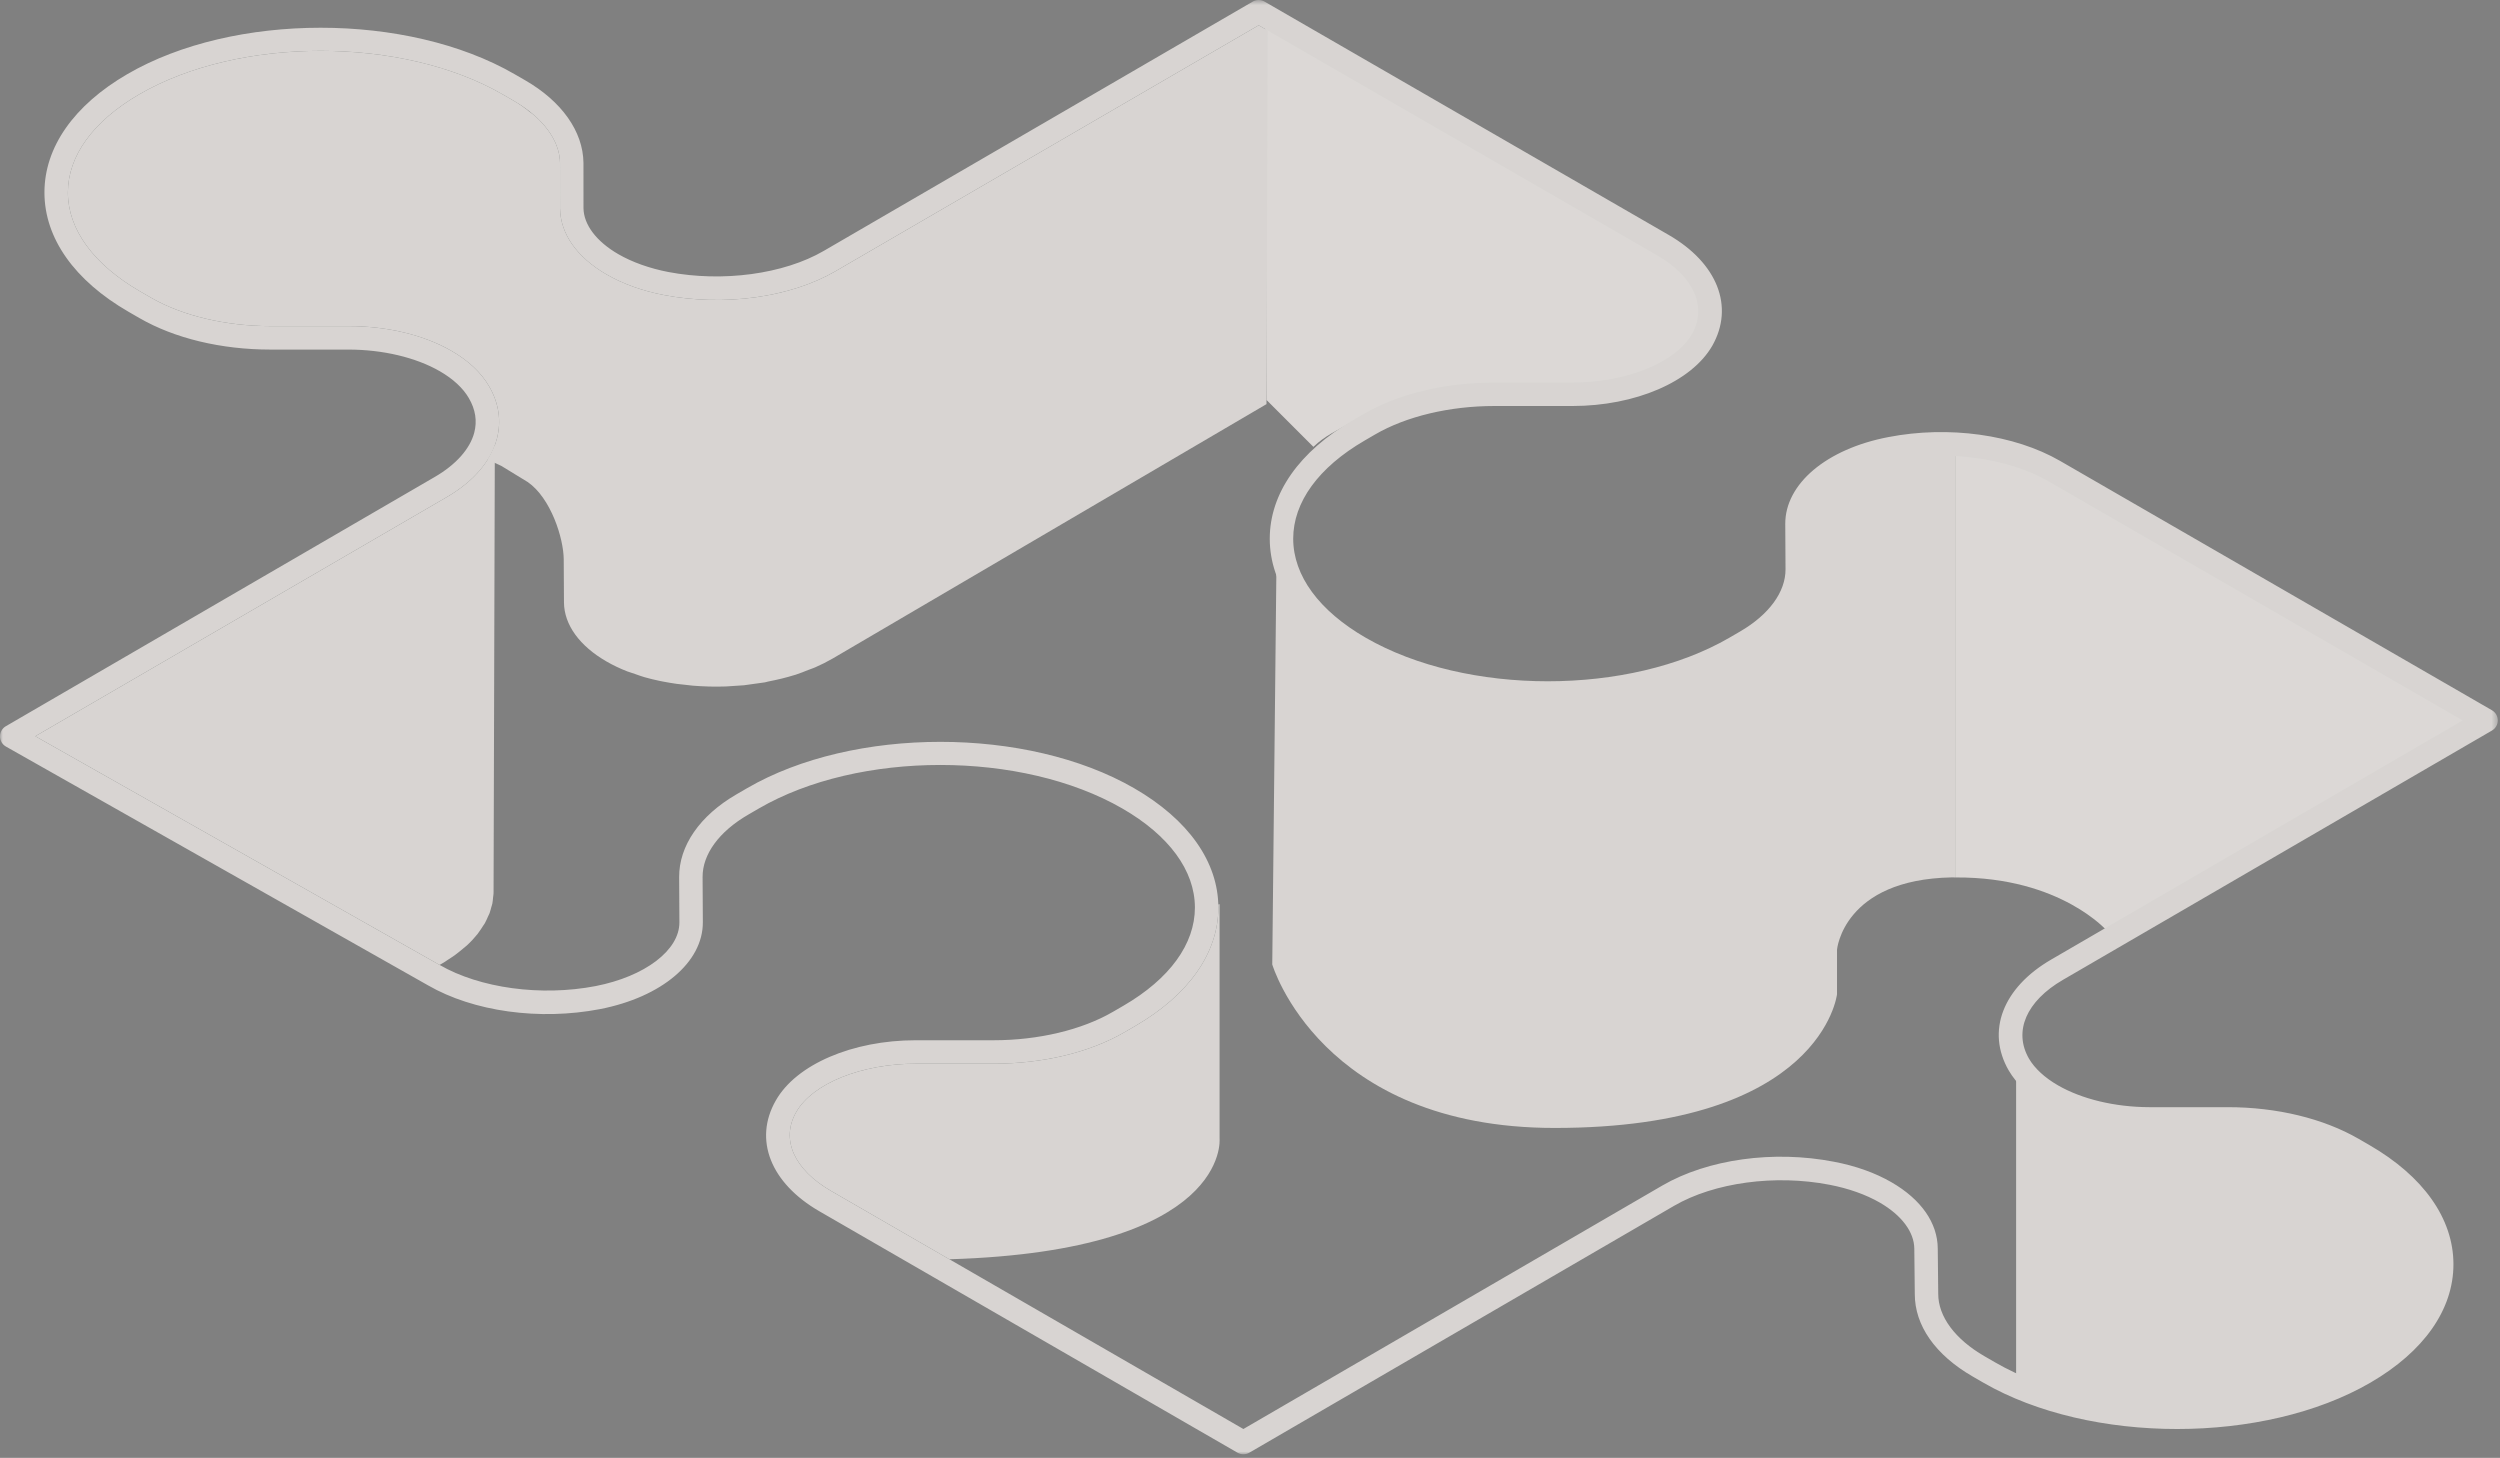 <?xml version="1.0" encoding="UTF-8"?>
<svg width="439px" height="256px" viewBox="0 0 439 256" version="1.1" xmlns="http://www.w3.org/2000/svg" xmlns:xlink="http://www.w3.org/1999/xlink">
    <rect x="0" y="0" width="439" height="256" fill="#808080" stroke="none"/>
    <!-- Generator: Sketch 51.3 (57544) - http://www.bohemiancoding.com/sketch -->
    <title>Group 20</title>
    <desc>Created with Sketch.</desc>
    <defs>
        <polygon id="path-1" points="6.95240237e-05 0.627 438.614 0.627 438.614 256 6.95240237e-05 256"></polygon>
    </defs>
    <g id="Page-1" stroke="none" stroke-width="1" fill="none" fill-rule="evenodd" opacity="0.8">
        <g id="Desktop-HD-Copy-8" transform="translate(-266, -285)">
            <g id="Group-20" transform="translate(266, 284)">
                <path d="M239.66,73.784 L237.74,74.9 C234.793,76.613 232.693,77.479 230.633,79.468 L222.396,71.231 L222.171,3.727 L292.343,44.241 C293.44,44.874 294.38,45.569 295.246,46.287 C295.48,46.482 295.698,46.681 295.915,46.881 C296.583,47.497 297.173,48.134 297.674,48.792 C297.781,48.934 297.916,49.07 298.015,49.213 C298.565,50.003 298.979,50.82 299.285,51.65 C299.36,51.855 299.403,52.063 299.464,52.269 C299.66,52.946 299.775,53.63 299.806,54.319 C299.885,56.007 299.522,57.713 298.568,59.373 C297.331,61.544 295.103,63.384 292.285,64.81 C288.495,66.729 284.173,69.171 275.935,69.171 C275.935,69.171 256.924,66.041 239.66,73.784" id="Fill-1" fill="#F2EEEB"></path>
                <path d="M229.175,167.514 C229.177,167.082 229.246,166.651 229.284,166.219 C229.258,166.521 229.191,166.822 229.182,167.123 C229.178,167.253 229.176,167.384 229.175,167.514" id="Fill-3" fill="#0F2F53"></path>
                <path d="M354.03,189.375 L354.03,242.78 C371.933,251.229 398.441,250.665 415.072,241.129 C432.762,230.985 432.669,214.554 414.862,204.41 L413.054,203.381 C407.324,200.116 399.609,198.298 391.635,198.298 L378.219,198.298 C371.85,198.284 364.75,197.235 360.424,194.771 C360.424,194.771 355.467,192.073 354.03,189.375" id="Fill-5" fill="#EDE9E6"></path>
                <path d="M323.675,83.478 C323.675,83.478 316.693,86.969 316.693,91.624 L316.693,102.098 C316.693,102.098 317.063,110.025 302.622,117.408 C302.622,117.408 289.345,124.79 267.235,123.626 C267.235,123.626 227.669,121.299 224.178,96.861 L223.408,170.36 C223.408,170.36 231.891,199.068 272.994,199.068 C319.971,199.068 322.581,175.58 322.581,175.58 L322.581,167.751 C322.581,167.751 323.674,155.441 342.701,155.072 C342.962,155.066 343.2,155.083 343.458,155.082 L343.458,79.951 C337.767,79.605 331.047,80.374 323.675,83.478" id="Fill-7" fill="#EDE9E6"></path>
                <path d="M362.078,85.806 C362.078,85.806 354.834,80.642 343.459,79.951 L343.459,155.082 C361.936,154.992 370.117,164.586 370.117,164.586 L434.227,127.7 L362.078,85.806 Z" id="Fill-9" fill="#F2EEEB"></path>
                <path d="M199.371,181.149 L197.49,182.243 C191.342,185.816 183.178,187.785 174.501,187.785 L160.815,187.785 C151.279,187.785 142.642,191.28 139.813,196.283 C137.066,201.065 139.419,206.37 145.948,210.136 L166.716,222.128 C216.057,220.644 214.159,200.961 214.159,200.961 L214.159,159.776 L213.922,159.823 C213.928,159.997 213.943,160.17 213.944,160.344 C213.955,168.294 208.779,175.683 199.371,181.149" id="Fill-11" fill="#EDE9E6"></path>
                <path d="M78.431,88.304 L6.199,130.281 L77.194,170.443 L77.615,170.199 C77.753,170.118 77.89,170.037 78.026,169.955 C78.286,169.799 78.507,169.628 78.756,169.468 C79.153,169.211 79.553,168.956 79.921,168.688 C80.215,168.474 80.482,168.253 80.758,168.033 C81.097,167.762 81.437,167.493 81.748,167.214 C81.825,167.144 81.917,167.081 81.992,167.012 C82.364,166.667 82.713,166.316 83.042,165.96 C83.077,165.923 83.105,165.884 83.139,165.846 C83.41,165.548 83.673,165.248 83.913,164.942 C83.981,164.856 84.025,164.765 84.09,164.679 C84.364,164.315 84.603,163.946 84.834,163.575 C84.932,163.415 85.062,163.262 85.153,163.1 C85.186,163.041 85.205,162.98 85.237,162.921 C85.41,162.603 85.546,162.281 85.688,161.959 C85.777,161.756 85.895,161.557 85.972,161.353 C85.99,161.304 85.996,161.255 86.014,161.206 C86.119,160.915 86.187,160.62 86.266,160.326 C86.329,160.095 86.419,159.866 86.466,159.633 C86.475,159.586 86.473,159.538 86.482,159.49 C86.538,159.192 86.556,158.891 86.585,158.591 C86.608,158.354 86.659,158.12 86.666,157.883 C86.669,157.793 86.67,157.702 86.67,157.612 L86.893,79.135 C85.606,82.66 82.715,85.814 78.431,88.304" id="Fill-13" fill="#EDE9E6"></path>
                <path d="M221.02,5.441 L146.714,48.623 C138.766,53.24 127.211,54.84 116.567,52.806 C112.764,52.067 109.387,50.854 106.522,49.199 C101.303,46.186 98.398,42.056 98.343,37.574 L98.338,29.6 C98.296,26.63 96.619,23.649 93.63,21.094 C93.314,20.855 93.006,20.613 92.665,20.383 L92.665,20.346 C91.895,19.763 91.081,19.196 90.172,18.672 L88.279,17.579 C70.617,7.381 41.976,7.38 24.432,17.576 C16.356,22.27 11.914,28.392 11.923,34.818 C11.932,41.29 16.45,47.46 24.642,52.19 L26.536,53.282 C32.024,56.452 39.672,58.269 47.519,58.269 L61.205,58.269 C68.007,58.269 74.433,59.815 79.295,62.624 C82.288,64.351 84.507,66.443 85.89,68.843 C87.596,71.756 88.072,74.936 87.259,78.025 C86.924,79.301 86.359,80.528 85.621,81.705 L88.032,82.814 L92.665,85.645 C96.729,88.448 98.969,95.525 98.99,99.227 L99.033,106.77 C99.055,110.762 101.838,114.464 106.491,117.15 C107.601,117.791 108.816,118.374 110.126,118.889 C110.324,118.966 110.549,119.024 110.751,119.099 C111.019,119.198 111.297,119.283 111.572,119.376 C112.102,119.556 112.609,119.754 113.165,119.912 C114.022,120.156 114.91,120.375 115.825,120.564 C116.026,120.605 116.228,120.645 116.433,120.684 C117.226,120.838 118.024,120.972 118.825,121.085 C119.177,121.135 119.531,121.162 119.884,121.204 C120.221,121.244 120.556,121.283 120.893,121.316 C121.156,121.342 121.417,121.383 121.68,121.405 C122.55,121.477 123.421,121.519 124.29,121.545 C124.353,121.546 124.415,121.553 124.478,121.555 C124.494,121.555 124.51,121.557 124.525,121.557 C125.509,121.582 126.49,121.577 127.466,121.544 C127.655,121.538 127.84,121.515 128.029,121.506 C128.429,121.488 128.822,121.455 129.219,121.427 C129.691,121.395 130.167,121.38 130.635,121.334 C130.936,121.303 131.226,121.245 131.525,121.21 C132.119,121.139 132.703,121.056 133.287,120.964 C133.629,120.911 133.982,120.881 134.32,120.82 C134.532,120.782 134.723,120.71 134.933,120.669 C136.514,120.36 138.062,119.995 139.54,119.527 C139.588,119.512 139.644,119.505 139.692,119.49 C139.705,119.486 139.716,119.48 139.728,119.476 C140.486,119.233 141.199,118.936 141.922,118.65 C142.321,118.493 142.743,118.363 143.13,118.193 C144.219,117.717 145.262,117.192 146.248,116.62 L222.396,71.965 L222.604,6.355 L221.02,5.441 Z" id="Fill-15" fill="#EDE9E6"></path>
                <g id="Group-19" transform="translate(0, 0.373)">
                    <mask id="mask-2" fill="white">
                        <use xlink:href="#path-1"></use>
                    </mask>
                    <g id="Clip-18"></g>
                    <path d="M160.815,187.412 C151.278,187.412 142.642,190.907 139.813,195.91 C137.066,200.692 139.419,205.997 145.947,209.764 L218.338,251.561 L291.898,208.81 C299.886,204.17 311.445,202.569 322.05,204.63 C325.868,205.358 329.266,206.57 332.144,208.231 C337.36,211.244 340.246,215.379 340.27,219.875 L340.354,227.812 C340.344,231.807 343.306,235.796 348.481,238.784 L350.335,239.856 C367.999,250.056 396.641,250.054 414.18,239.858 C422.267,235.158 426.715,229.037 426.705,222.618 C426.697,216.15 422.174,209.981 413.971,205.245 L412.116,204.174 C406.605,200.99 398.972,199.164 391.173,199.164 L377.409,199.164 C370.616,199.15 364.192,197.592 359.32,194.78 C356.341,193.058 354.124,190.979 352.73,188.602 C348.754,181.707 351.682,174.067 360.182,169.13 L432.446,127.135 L359.694,85.131 C352.587,81.029 341.857,79.579 332.349,81.428 C323.641,83.098 317.583,87.704 317.611,92.63 L317.655,100.558 C317.687,106.062 314.029,111.357 307.62,115.083 L305.736,116.176 C287.054,127.033 256.56,127.032 237.761,116.179 C228.234,110.678 222.981,103.243 222.969,95.244 C222.959,87.295 228.133,79.906 237.544,74.437 L239.422,73.345 C245.572,69.771 253.737,67.804 262.412,67.804 L276.098,67.804 C285.588,67.804 294.227,64.304 297.107,59.292 C299.811,54.509 297.46,49.201 290.965,45.451 L221.02,5.068 L146.714,48.25 C138.766,52.867 127.211,54.467 116.567,52.433 C112.764,51.694 109.387,50.481 106.523,48.826 C101.303,45.813 98.398,41.683 98.343,37.201 L98.338,29.226 C98.282,25.256 95.306,21.263 90.172,18.299 L88.279,17.206 C70.617,7.008 41.976,7.007 24.432,17.203 C16.356,21.896 11.914,28.019 11.923,34.445 C11.932,40.917 16.45,47.087 24.642,51.816 L26.536,52.91 C32.024,56.079 39.672,57.895 47.519,57.895 L61.205,57.895 C68.007,57.895 74.433,59.442 79.295,62.25 C82.288,63.977 84.507,66.07 85.89,68.47 C87.596,71.383 88.072,74.562 87.259,77.652 C86.214,81.628 83.161,85.182 78.431,87.931 L6.199,129.908 L77.202,170.075 C84.283,174.164 95.02,175.62 104.57,173.787 C113.268,172.091 119.329,167.484 119.302,162.585 L119.257,154.659 C119.227,149.152 122.885,143.857 129.294,140.133 L131.176,139.039 C149.857,128.184 180.35,128.181 199.15,139.036 C208.678,144.537 213.931,151.972 213.944,159.972 C213.955,167.921 208.779,175.31 199.371,180.776 L197.49,181.87 C191.341,185.443 183.177,187.412 174.501,187.412 L160.815,187.412 Z M218.341,256 C217.986,256 217.63,255.907 217.312,255.725 L143.888,213.331 C135.297,208.372 132.293,200.735 136.234,193.871 C139.809,187.549 149.69,183.294 160.815,183.294 L174.501,183.294 C182.347,183.294 189.971,181.477 195.419,178.31 L197.301,177.217 C205.386,172.518 209.835,166.395 209.825,159.977 C209.816,153.509 205.294,147.338 197.09,142.603 C179.428,132.405 150.788,132.407 133.245,142.601 L131.364,143.694 C126.265,146.656 123.353,150.645 123.375,154.636 L123.42,162.561 C123.459,169.58 116.198,175.717 105.352,177.83 C94.723,179.871 83.154,178.266 75.158,173.651 L1.045,131.725 C0.403,131.361 0.004,130.682 0,129.944 C-0.004,129.206 0.386,128.522 1.024,128.151 L76.362,84.37 C80.07,82.215 82.525,79.457 83.277,76.604 C83.813,74.567 83.494,72.527 82.33,70.539 C81.319,68.788 79.561,67.159 77.236,65.818 C73.05,63.4 67.207,62.014 61.205,62.014 L47.519,62.014 C38.845,62.014 30.662,60.047 24.477,56.477 L22.584,55.384 C13.064,49.888 7.815,42.454 7.804,34.451 C7.794,26.495 12.963,19.104 22.363,13.641 C41.044,2.785 71.537,2.784 90.337,13.639 L92.231,14.731 C98.652,18.439 102.38,23.711 102.456,29.196 L102.461,37.175 C102.497,40.079 104.728,43.035 108.582,45.26 C111.015,46.665 114.046,47.747 117.347,48.389 C126.913,50.218 137.629,48.767 144.645,44.688 L219.983,0.907 C220.619,0.535 221.407,0.534 222.046,0.904 L293.025,41.883 C301.569,46.817 304.576,54.451 300.684,61.331 C297.043,67.671 287.165,71.922 276.098,71.922 L262.412,71.922 C254.567,71.922 246.941,73.738 241.492,76.905 L239.614,77.998 C231.528,82.698 227.08,88.82 227.087,95.238 C227.097,101.706 231.618,107.877 239.821,112.612 C257.481,122.809 286.121,122.81 303.669,112.615 L305.55,111.522 C310.649,108.558 313.56,104.57 313.537,100.581 L313.492,92.653 C313.452,85.602 320.715,79.466 331.567,77.385 C342.152,75.322 353.717,76.925 361.753,81.563 L437.585,125.345 C438.219,125.713 438.612,126.391 438.614,127.126 C438.616,127.861 438.224,128.54 437.588,128.91 L362.25,172.691 C355.808,176.433 353.526,181.737 356.292,186.531 C357.298,188.251 359.06,189.874 361.379,191.213 C365.576,193.636 371.419,195.034 377.413,195.046 L391.173,195.046 C399.798,195.046 407.966,197.02 414.176,200.606 L416.031,201.678 C425.559,207.178 430.813,214.614 430.824,222.614 C430.836,230.561 425.659,237.952 416.25,243.417 C397.576,254.274 367.078,254.276 348.276,243.424 L346.419,242.351 C339.839,238.551 336.222,233.392 336.236,227.828 L336.152,219.907 C336.135,216.968 333.925,214.016 330.085,211.799 C327.641,210.39 324.594,209.309 321.272,208.674 C311.735,206.822 301.022,208.271 293.967,212.37 L219.377,255.721 C219.056,255.907 218.7,256 218.341,256 Z" id="Fill-17" fill="#EDE9E6" mask="url(#mask-2)"></path>
                </g>
            </g>
        </g>
    </g>
</svg>